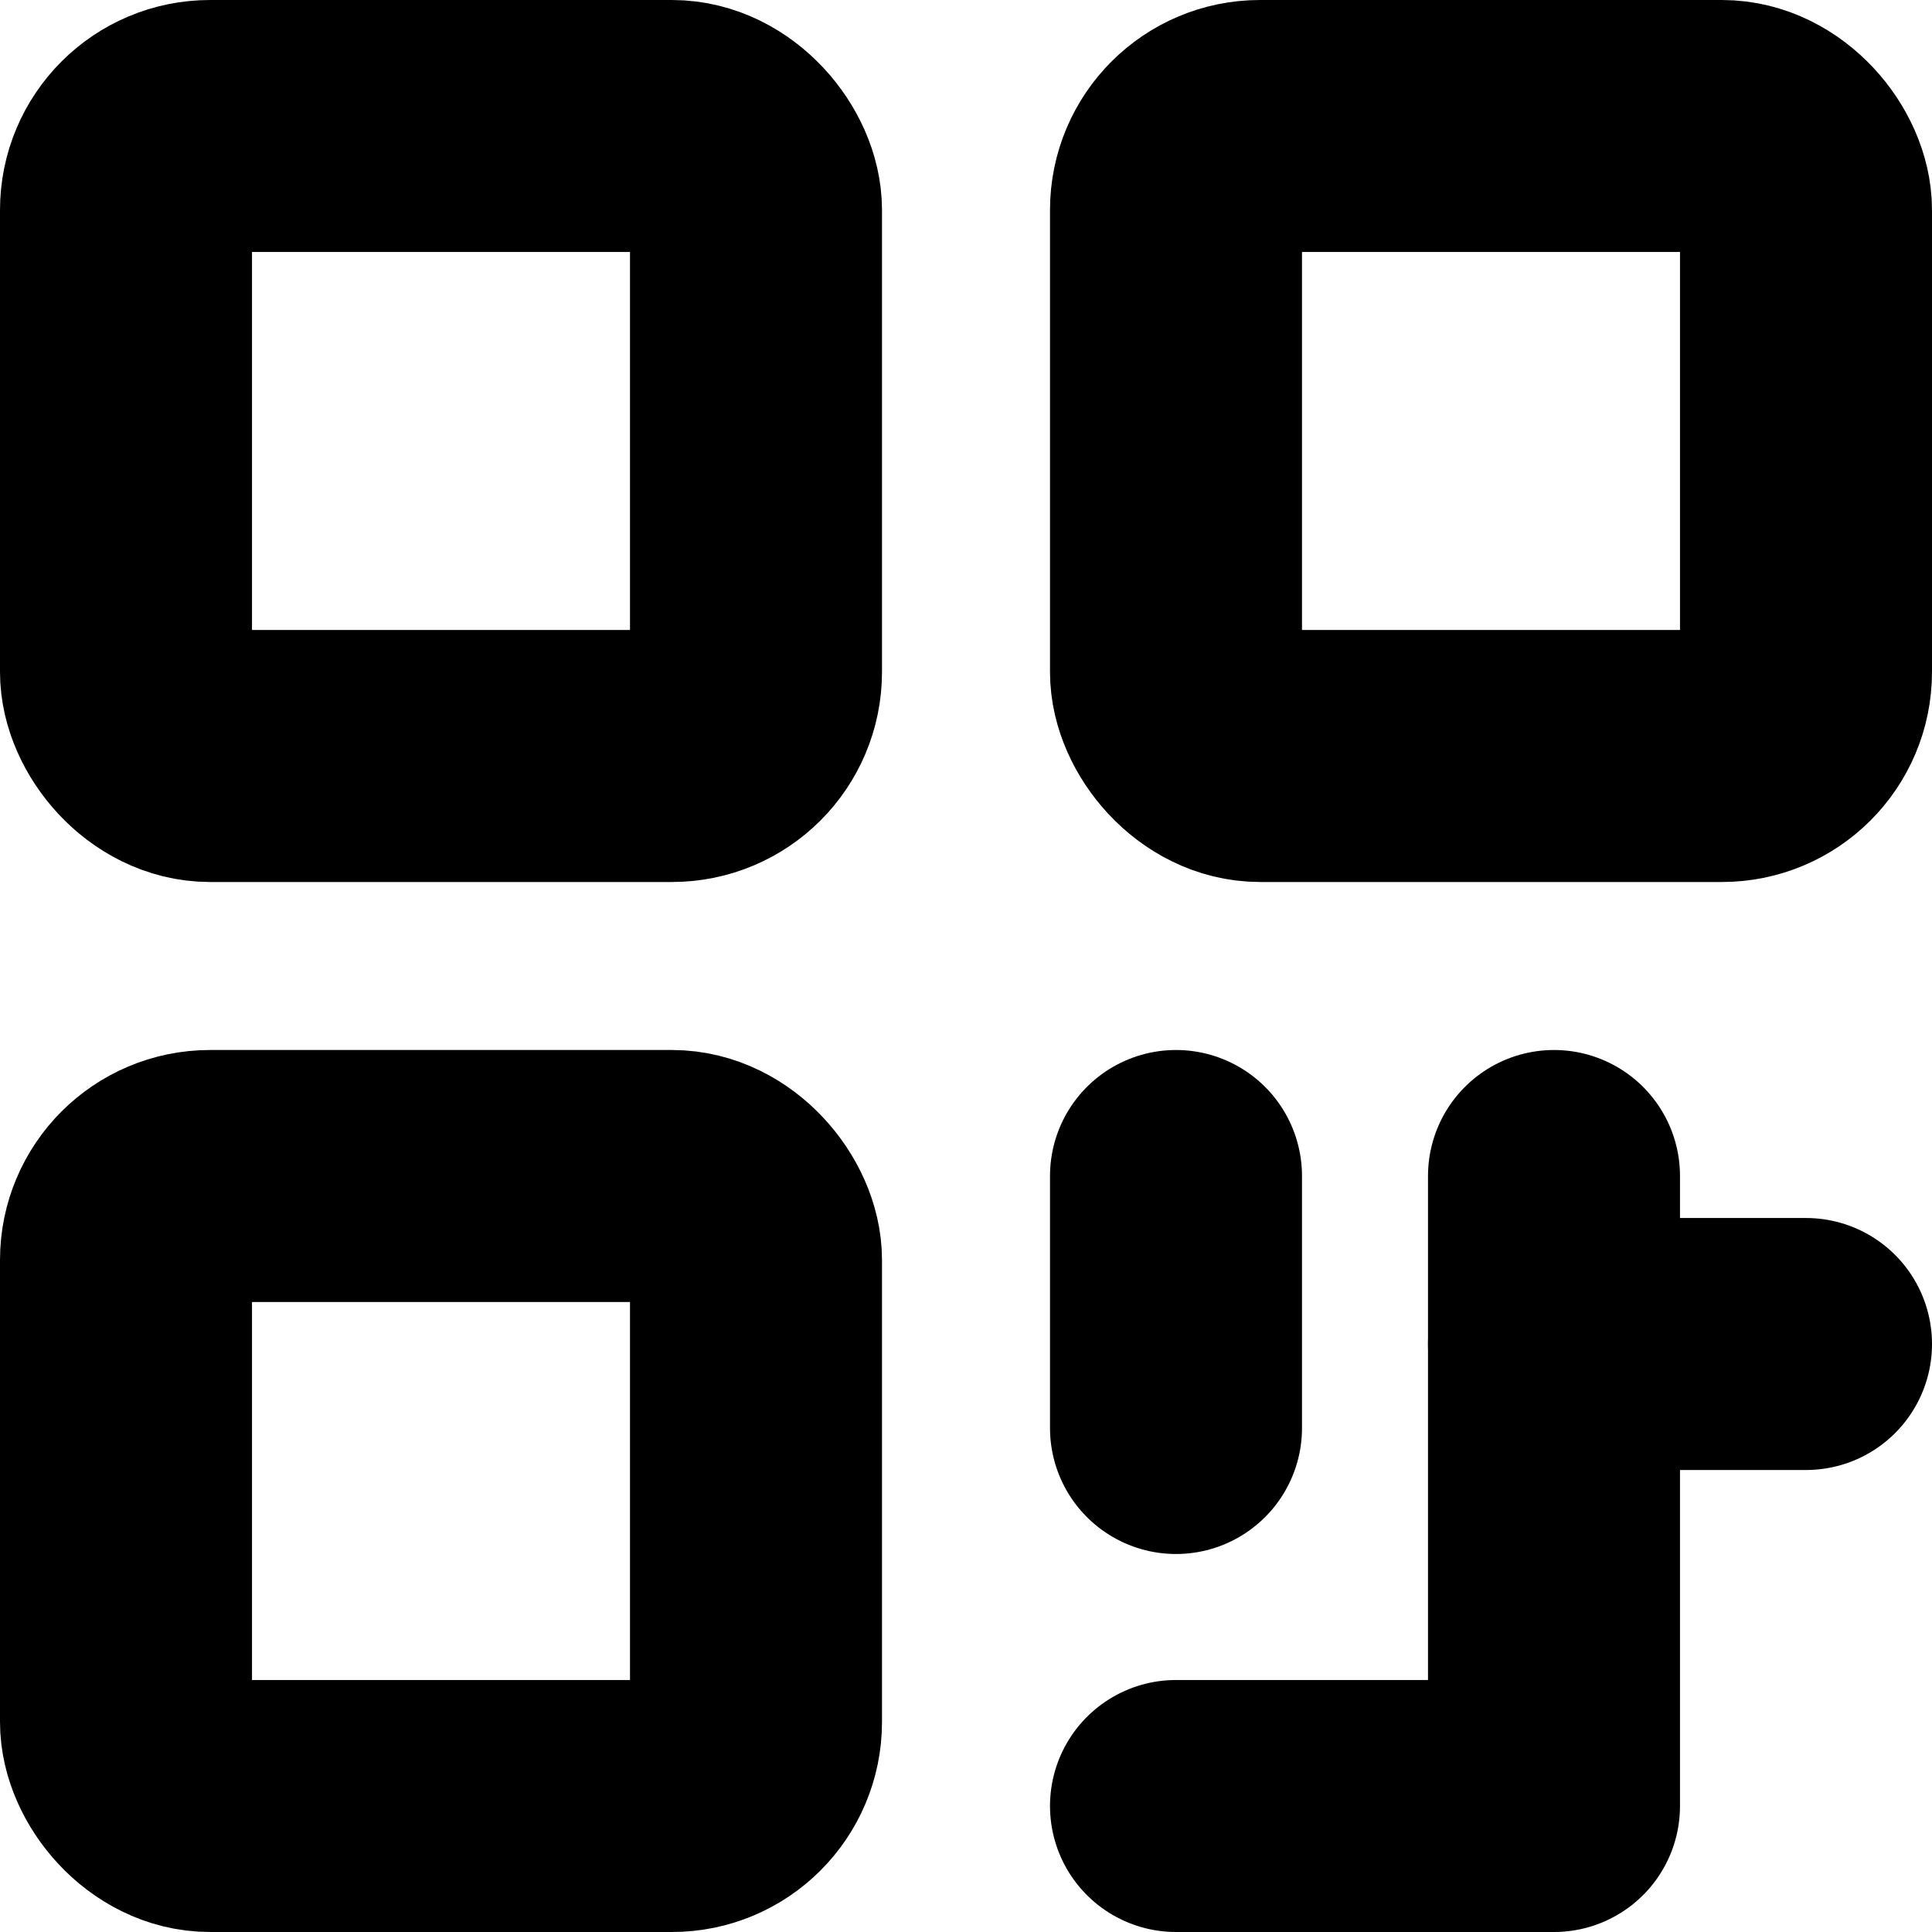 <?xml version="1.0" standalone="no"?>
<!DOCTYPE svg PUBLIC "-//W3C//DTD SVG 1.1//EN" "http://www.w3.org/Graphics/SVG/1.1/DTD/svg11.dtd">
<svg xmlns="http://www.w3.org/2000/svg" viewBox="0 0 184 184">
        <rect width="184" height="184" fill="none"/>
        <rect x="12" y="12" width="60" height="60" rx="8" fill="none" stroke="#000" stroke-linecap="round" stroke-linejoin="round" stroke-width="24"/>
        <rect x="12" y="112" width="60" height="60" rx="8" fill="none" stroke="#000" stroke-linecap="round" stroke-linejoin="round" stroke-width="24"/>
        <rect x="112" y="12" width="60" height="60" rx="8" fill="none" stroke="#000" stroke-linecap="round" stroke-linejoin="round" stroke-width="24"/>
        <line x1="112" y1="112" x2="112" y2="136" fill="none" stroke="#000" stroke-linecap="round" stroke-linejoin="round" stroke-width="24"/>
        <polyline points="112 172 148 172 148 112" fill="none" stroke="#000" stroke-linecap="round" stroke-linejoin="round" stroke-width="24"/>
        <line x1="148" y1="128" x2="172" y2="128" fill="none" stroke="#000" stroke-linecap="round" stroke-linejoin="round" stroke-width="24"/>
</svg>  